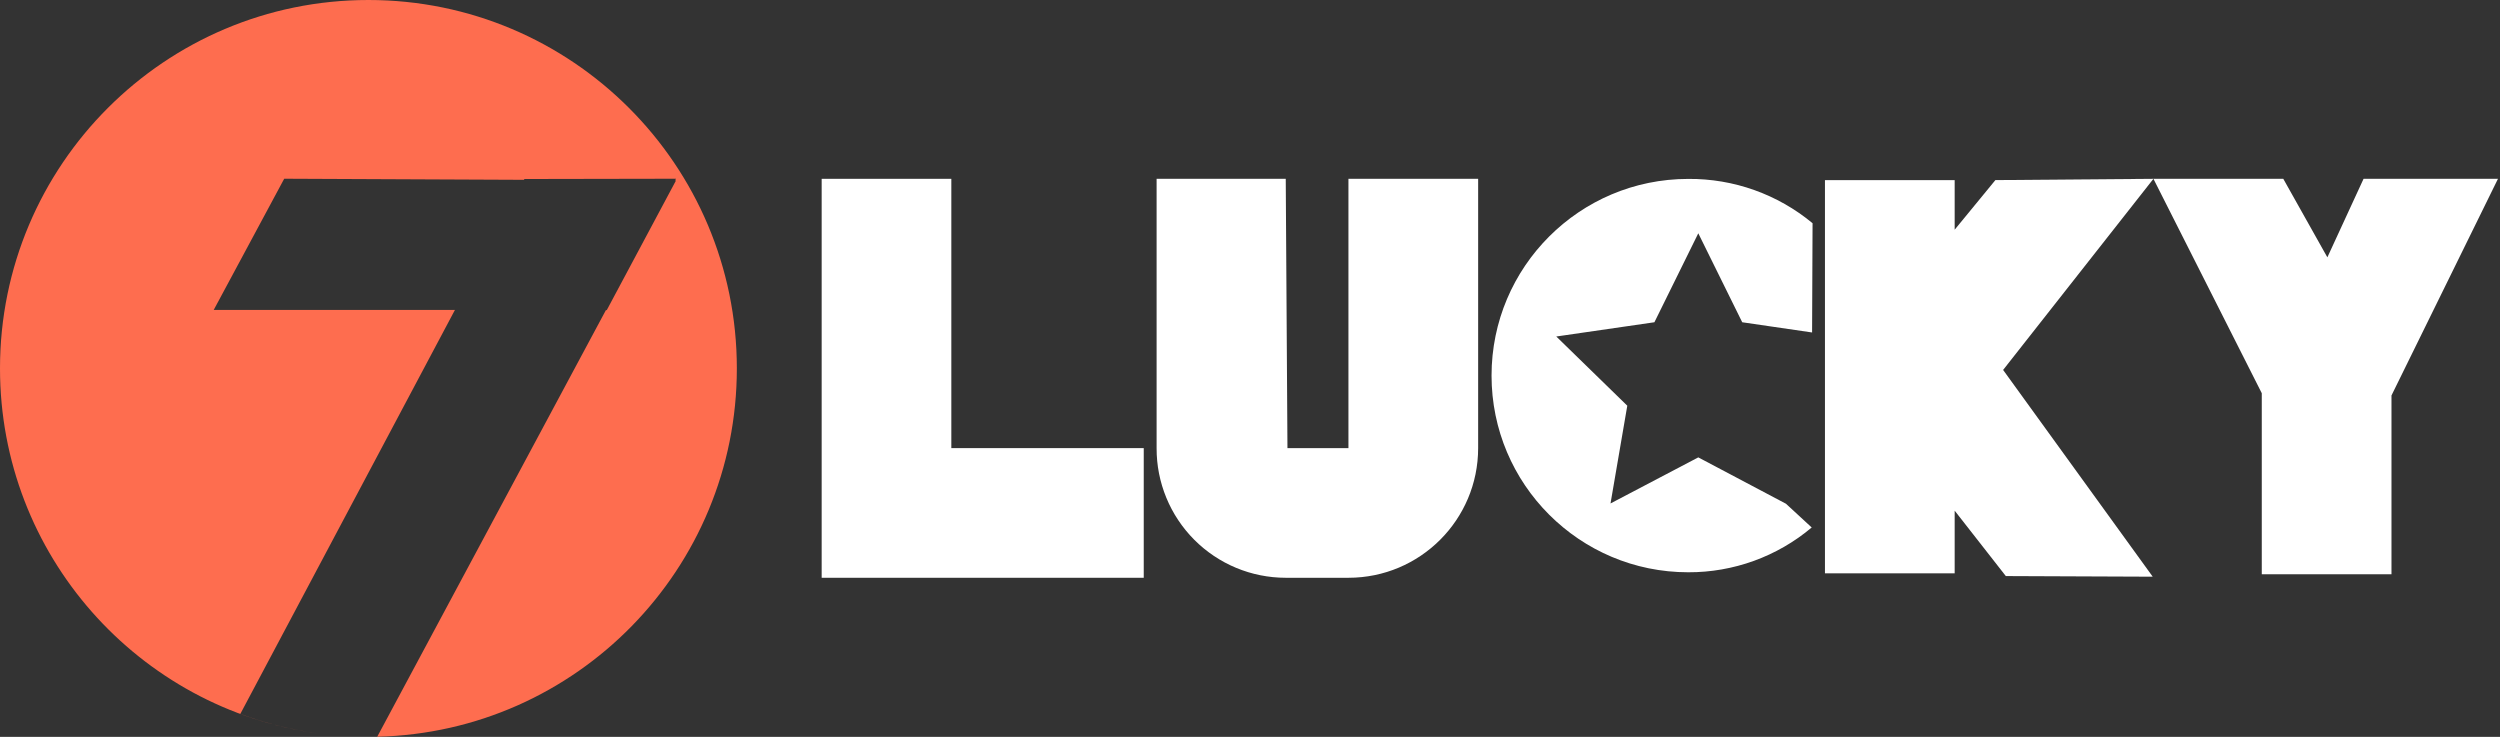 <?xml version="1.0" encoding="UTF-8"?>
<svg width="475px" height="140px" viewBox="0 0 475 140" version="1.1" xmlns="http://www.w3.org/2000/svg" xmlns:xlink="http://www.w3.org/1999/xlink">
    <rect x="0" y="0" width="475" height="140" fill="#333333" stroke="none"/>
    <title>logo</title>
    <g id="页面-1" stroke="none" stroke-width="1" fill="none" fill-rule="evenodd">
        <g id="PC" transform="translate(-1043, -370)" fill-rule="nonzero">
            <g id="logo" transform="translate(1043, 370)">
                <path d="M70,0 C108.66,0 140,31.34 140,70 C140,108.101 109.56,139.092 71.673,139.98 L115.121,58.927 L115.283,58.927 L128.44,34.292 L128.26,34.292 L128.44,33.958 L99.635,34.012 L99.563,34.165 L54,33.958 L40.608,58.882 L86.442,58.882 L45.662,135.641 C50.46,137.422 55.431,138.666 60.483,139.357 C26.324,134.715 0,105.431 0,70 C0,31.34 31.34,0 70,0 Z" id="形状结合" fill="#FE6D4F"></path>
                <polygon id="路径" fill="#FFFFFF" points="180.753 33.976 156.117 33.976 156.117 85.142 156.117 108.686 156.117 109.778 217.31 109.778 217.31 85.142 180.753 85.142"></polygon>
                <polygon id="路径" fill="#FFFFFF" points="371.387 43.641 371.387 34.219 346.742 34.219 346.742 108.93 371.387 108.93 371.387 97.027 381.106 109.453 409.018 109.571 380.592 70.289 409.153 33.976 379.121 34.219"></polygon>
                <polygon id="路径" fill="#FFFFFF" points="474.614 33.976 449.076 33.976 442.199 48.893 433.825 33.976 409.153 33.976 429.737 74.711 429.737 109.11 454.382 109.11 454.382 75.135"></polygon>
                <path d="M219.755,85.142 L219.755,85.142 C219.731,91.666 222.305,97.931 226.909,102.554 C231.513,107.176 237.768,109.776 244.292,109.778 L256.203,109.778 C269.811,109.778 280.843,98.75 280.848,85.142 L280.848,85.142 C280.848,84.989 280.848,84.836 280.848,84.682 L280.848,33.976 L256.203,33.976 L256.203,85.142 L244.616,85.142 L244.292,33.976 L219.755,33.976" id="路径" fill="#FFFFFF"></path>
                <path d="M322.675,44.326 L331.022,61.229 L344.297,63.169 L344.387,42.413 C337.753,36.906 329.384,33.923 320.762,33.994 C300.124,33.994 283.393,50.724 283.393,71.363 C283.393,92.001 300.124,108.732 320.762,108.732 C329.344,108.763 337.658,105.748 344.225,100.222 L339.334,95.71 L322.675,86.902 L305.998,95.656 L309.184,77.084 L295.693,63.936 L314.337,61.229 L322.675,44.326 Z" id="路径" fill="#FFFFFF"></path>
            </g>
        </g>
    </g>
</svg>
